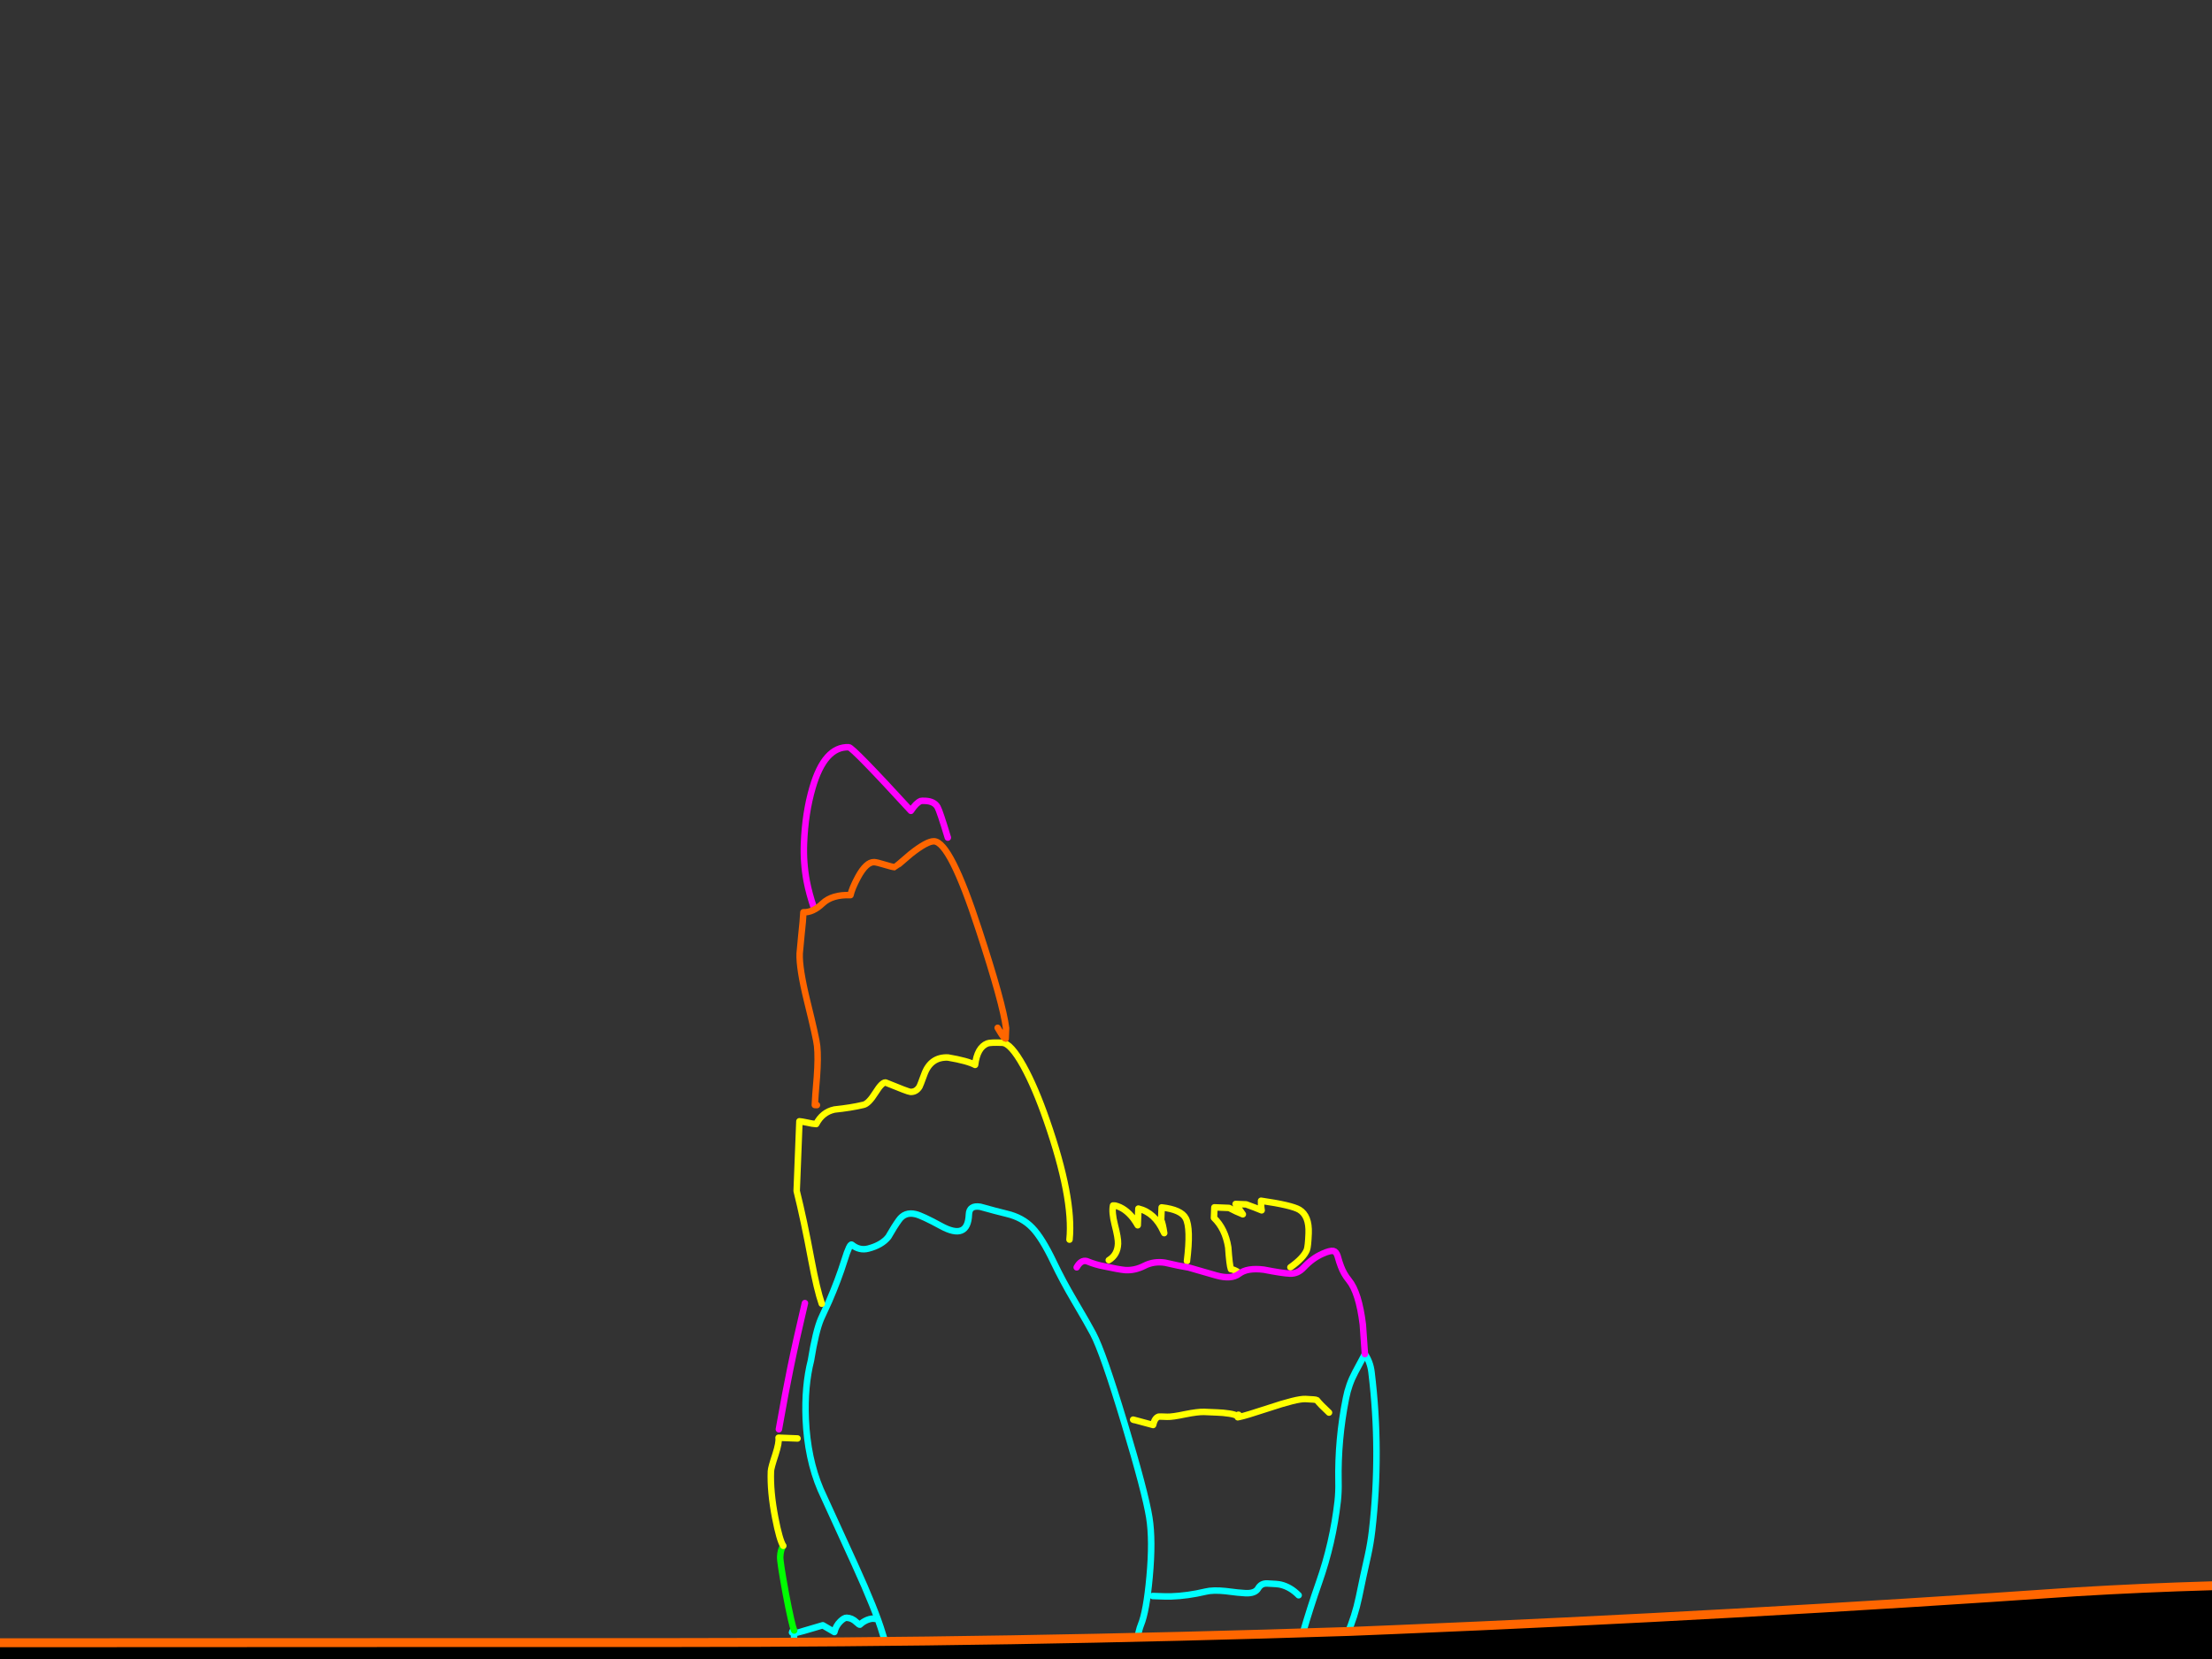 <?xml version="1.0" encoding="utf-8"?>
<svg id="EdithAnim12" image-rendering="inherit" baseProfile="basic" version="1.1" x="0px" y="0px" width="800" height="600" xmlns="http://www.w3.org/2000/svg" xmlns:xlink="http://www.w3.org/1999/xlink">
  <rect width="100%" height="100%" fill="#333333" stroke="none"/>
  <g id="14_JurorParrotf163r1" overflow="visible">
    <g id="Parrot">
      <path id="Layer2_0_1_STROKES" stroke="#FFF" stroke-width="2.346" stroke-linejoin="round" stroke-linecap="round" fill="none" d="M382.314,752.582 Q377.998,751.885 374.266,748.276 369.741,743.931 371.759,737.378 373.777,730.825 377.19,727.614 380.6,724.461 384.815,724.744 389.088,725.029 392.039,727.61 395.048,730.193 395.646,734.383 396.193,738.396 395.052,742.049 393.983,745.352 392.675,747.296 391.422,749.301 388.91,750.494 386.455,751.747 382.314,752.582Z M382.385,738.793 Q382.941,739.578 383.816,739.729 384.749,739.883 384.807,739.886 385.159,739.9 385.583,739.564 386.614,738.724 385.862,736.934 385.217,735.441 383.611,735.965 382.482,736.332 382.274,737.145 382.075,737.724 382.066,737.959 381.989,738.425 382.385,738.793Z M434.407,751.692 Q431.819,751.826 428.518,747.705 425.271,743.704 425.72,738.264 426.163,732.94 428.753,729.755 431.282,726.626 435.438,726.907 439.651,727.248 442.829,730.014 446.41,732.972 446.06,737.419 445.527,743.501 443.334,747.054 440.323,751.983 434.407,751.692Z M431.798,738.913 Q432.18,739.632 432.94,739.721 433.814,739.872 433.873,739.875 434.107,739.884 434.529,739.607 435.44,738.821 434.741,737.209 434.149,735.836 432.837,736.371 431.885,736.686 431.68,737.441 431.544,737.905 431.535,738.14 431.401,738.545 431.798,738.913Z" test="Parrot"/>
      <path id="Layer2_0_2_STROKES" stroke="#F00" stroke-width="2.346" stroke-linejoin="round" stroke-linecap="round" fill="none" d="M358.455,715.962 Q354.967,715.121 354.093,714.969 353.218,714.818 351.46,714.749 348.94,714.65 344.318,717.285 M367.134,686.253 L365.453,685.718 Q363.479,685.171 362.014,685.113 361.135,685.079 358.609,686.623 356.264,688.057 355.772,688.625 M318.513,656.995 Q328.443,668.654 331.26,683.613 333.635,696.383 331.157,714.656 328.94,730.767 336.609,746.211 345.095,763.27 359.785,770.303 374.473,777.394 385.974,778.96 397.472,780.586 408.647,776.975 419.881,773.366 428.288,765.538 436.631,757.825 436.995,756.02 M442.361,674.651 Q443.488,659.377 451.594,647.253 M403.737,686.751 Q401.215,683.718 399.642,680.428 399.424,680.008 396.494,679.893 394.97,679.834 392.896,680.339 392.481,680.44 388.919,681.474" test="Parrot"/>
      <path id="Layer2_0_3_STROKES" stroke="#0FF" stroke-width="2.346" stroke-linejoin="round" stroke-linecap="round" fill="none" d="M445.899,654.776 L446.84,650.235 Q445.806,649.667 444.522,649.499 443.706,649.349 441.948,649.28 437.084,649.089 433.288,653.108 429.43,657.182 426.735,657.076 425.797,657.039 420.67,656.075 415.602,655.113 414.606,655.074 408.804,654.846 407.529,657.437 406.309,660.089 401.856,659.914 400.86,659.875 397.256,658.971 393.594,658.064 392.657,658.027 392.012,658.002 389.637,660.198 387.321,662.396 384.508,662.285 383.512,662.246 379.733,661.335 375.953,660.424 375.016,660.387 373.961,660.345 370.971,661.754 369.476,662.458 368.04,663.165 367.864,663.158 364.408,661.497 360.542,659.819 358.666,659.745 356.264,659.651 353.114,660.642 351.568,661.169 350.197,661.702 347.853,661.61 336.18,658.452 326.481,655.841 322.1,655.317 321.223,655.224 320.579,655.198 M404.783,631.682 Q405.513,629.539 408.395,609.932 411.194,590.968 412.614,587.678 414.624,582.827 415.761,570.312 416.986,557.037 415.665,548.828 414.203,539.732 406.674,514.728 398.936,489.07 395.328,482.296 393.636,479.061 388.463,470.289 384.281,463.199 381.081,456.5 376.851,447.648 373.354,444.048 369.802,440.328 364.162,438.992 360.382,438.081 354.519,436.442 350.553,435.817 350.419,439.216 350.047,448.709 340.336,443.398 333.499,439.667 331.115,439.104 327.277,438.19 325.102,441.274 323.488,443.499 321.283,447.345 318.937,450.305 314.016,451.579 310.814,452.392 308.084,450.172 307.346,449.557 305.398,455.819 303.183,462.892 299.828,470.625 L296.94,476.909 Q295,481.449 293.295,492.025 290.935,501.323 291.408,513.197 292.018,527.541 296.801,538.763 297.071,539.36 309.125,565.716 316.798,582.568 319.23,590.88 321.039,597.113 324.627,605.881 327.147,611.967 327.412,615.675 M286.573,590.009 Q287.261,590.447 288.315,590.488 288.491,590.495 297.577,587.8 299.469,588.93 301.765,590.253 302.262,588.042 303.911,586.405 305.314,585.051 306.193,585.086 308.127,585.162 309.654,586.63 310.899,587.794 311.026,587.564 312.063,586.549 313.556,585.903 315.285,585.208 316.448,585.488 M316.919,651.24 Q286.406,619.699 287.202,590.444 L286.44,590.414 M451.594,647.253 Q457.357,633.511 462.2,619.263 467.042,605.074 471.189,590.623 473.838,581.454 477.009,572.422 482.094,558.008 483.803,542.874 484.178,539.309 484.079,535.842 483.791,520.748 486.787,505.723 487.747,500.713 490.153,496.23 491.925,492.954 493.636,489.735 495.579,492.569 496.022,496.226 499.529,525.004 496.237,553.575 495.706,558.132 494.706,562.67 493.003,570.174 491.475,577.685 490.03,584.613 487.191,591.133 481.318,604.695 475.103,618.009 466.91,635.353 451.594,647.253Z M469.672,576.947 Q466.737,573.956 463.19,573.113 462.144,572.837 458.277,572.685 456.109,572.6 455.039,574.436 453.967,576.331 450.509,576.195 448.224,576.105 443.203,575.439 438.702,574.969 436.035,575.627 429.459,577.188 423.525,577.366 421.938,577.421 416.898,577.223" test="Parrot"/>
      <path id="Layer2_0_4_STROKES" stroke="#0F0" stroke-width="2.346" stroke-linejoin="round" stroke-linecap="round" fill="none" d="M283.269,559.067 Q282.274,560.495 282.172,563.073 282.101,564.89 284.179,576.24 286.368,587.77 287.232,589.682" test="Parrot"/>
      <path id="Layer2_0_5_STROKES" stroke="#FF0" stroke-width="2.346" stroke-linejoin="round" stroke-linecap="round" fill="none" d="M288.431,520.24 L281.575,519.971 Q281.862,521.626 280.457,526.031 278.86,530.84 278.811,532.07 278.522,539.454 280.378,548.976 281.941,557.019 283.269,559.067 M440.217,720.286 Q452.769,714.499 454.505,703.181 455.296,697.989 455.856,692.67 437.754,688.849 430.404,693.667 427.684,701.659 431.076,707.955 434.524,714.311 436.215,716.08 437.904,717.907 440.217,720.286Z M449.06,690.877 Q451.941,678.783 439.198,677.461 436.848,677.545 434.877,678.407 430.056,681.622 431.474,691.831 M480.657,510.882 Q477.542,508.001 476.257,506.366 475.914,506.118 472.105,505.969 469.058,505.849 458.829,509.262 450.564,511.99 448.139,512.482 447.841,512.587 447.665,512.58 447.65,511.465 442.329,510.962 441.218,510.86 435.534,510.637 433.307,510.55 428.634,511.481 423.959,512.472 422.142,512.4 419.329,512.29 419.093,512.339 417.609,512.751 417.037,515.369 407.978,512.901 410.241,513.577 M448.139,512.482 Q448.436,512.376 448.218,511.957 447.723,511.115 447.665,512.58 M466.697,458.335 Q471.467,454.942 472.637,452.053 473.095,450.839 473.284,446.033 473.532,439.705 469.921,437.509 467.168,435.875 456.08,434.266 456.006,436.141 456.296,437.737 453.986,436.766 450.688,435.58 L446.879,435.431 Q448.324,437.483 449.49,439.172 446.89,438.131 444.533,436.864 L439.201,436.655 439.051,440.464 Q443.123,444.38 444.209,451.113 444.657,457.646 445.19,459.016 445.952,459.046 447.445,459.868 M429.282,456.103 Q430.747,444.188 428.834,440.591 427.196,437.475 420.126,436.669 L419.946,441.24 Q420.54,442.555 421.052,445.979 420.885,445.737 420.779,445.44 417.704,438.57 411.716,437.102 L411.479,443.138 Q410.766,441.878 409.874,440.669 406.97,436.916 403.366,436.012 L402.546,435.979 Q402.039,438.424 403.156,442.87 404.43,447.791 404.352,449.784 404.193,453.827 401.007,455.756 M386.802,448.332 Q388.328,433.367 378.573,405.283 374.408,393.264 370.134,385.525 365.529,377.245 362.481,377.125 358.145,376.955 357.072,377.382 353.435,378.824 352.659,385.132 349.958,383.677 342.846,382.458 336.575,382.212 334.271,388.578 332.826,392.512 332.573,392.972 331.379,394.979 329.27,394.896 328.449,394.864 320.248,391.49 318.958,391.439 316.641,395.163 314.136,399.173 312.301,399.571 307.916,400.631 301.787,401.271 297.407,402.214 295.183,406.529 293.953,406.48 291.859,405.987 289.764,405.553 289.119,405.528 L288.13,430.726 Q290.768,441.276 293.432,455.642 295.47,466.521 297.21,471.52" test="Parrot"/>
      <path id="Layer2_0_6_STROKES" stroke="#F0F" stroke-width="2.346" stroke-linejoin="round" stroke-linecap="round" fill="none" d="M493.636,489.735 L492.883,479.024 Q491.461,467.406 487.82,462.979 485.971,460.734 484.963,457.995 484.376,456.505 483.76,454.25 483.236,452.645 482.247,452.43 481.023,452.206 478.275,453.448 474.631,455.066 471.507,458.406 469.362,460.728 466.549,460.618 463.853,460.512 457.097,459.19 451.082,458.426 448.177,460.66 445.333,462.837 439.819,461.271 436.685,460.385 429.895,458.416 426.454,457.87 421.395,456.674 417.311,456.044 413.897,457.788 410.364,459.586 406.853,459.331 404.631,459.126 399.335,457.98 396.304,457.45 393.012,456.088 390.918,455.595 389.401,458.353 M291.116,471.28 Q287.81,485.236 285.846,494.902 284.258,502.469 281.695,516.924 M342.798,302.931 Q339.889,293.309 339.065,291.868 337.856,289.767 334.575,289.638 333.344,289.59 332.988,289.693 331.317,290.39 329.444,293.251 308.395,270.299 306.988,270.244 298.198,269.899 293.852,284.929 291.208,293.981 290.773,305.056 290.5,312.03 291.763,318.711 292.589,323.087 294.429,328.558" test="Parrot"/>
      <path id="Layer2_0_7_STROKES" stroke="#F60" stroke-width="2.346" stroke-linejoin="round" stroke-linecap="round" fill="none" d="M360.816,371.719 Q361.365,372.68 361.973,373.643 363.244,375.629 363.713,375.648 L363.863,371.839 Q362.747,362.874 353.994,336.178 343.676,304.492 337.816,304.261 335.296,304.163 329.36,308.86 323.832,313.631 323.714,313.627 322.718,313.588 319.935,312.715 317.094,311.841 316.156,311.804 313.285,311.691 310.247,317.324 308.156,321.233 307.589,323.734 300.967,323.474 297.493,326.742 294.017,330.068 290.56,329.933 290.457,332.569 289.816,338.413 289.235,344.26 289.212,344.846 289.002,350.178 291.937,362.149 295.28,375.661 295.528,378.312 295.953,382.437 295.44,389.519 294.797,396.947 294.691,399.643 L295.453,399.673" test="Parrot"/>
    </g>
    <g id="JuryBoxFront">
      <path fill="#000" stroke="none" d="M-3688.31,607.828 L-3724.236,565.862 -3727.216,773.6 Q-3714.041,773.602 -3695.56,773.6 L-3688.31,607.828 M1051.332,586.241 L1049.157,586.241 1020.401,614.514 1020.401,766.754 Q1037.291,766.781 1051.332,766.754 L1051.332,586.241 M775.126,605.573 Q655.107,608.312 535.329,615.158 413.779,621.039 292.148,621.764 167.457,622.488 42.766,622.327 -78.865,622.166 -200.495,621.764 -329.053,621.361 -457.611,619.83 -584.397,618.38 -711.102,616.286 -836.921,614.272 -962.74,617.494 -1087.27,620.636 -1211.881,627.402 -1333.109,632.638 -1454.578,630.785 -1582.492,628.771 -1710.325,620.877 -1829.458,612.903 -1949.075,611.211 -2068.128,609.6 -2187.261,610.648 -2315.094,611.775 -2442.927,613.709 -2571.243,615.722 -2699.479,617.655 -2826.828,619.589 -2954.339,621.683 -3078.386,623.777 -3202.513,624.744 -3326.158,625.71 -3450.124,623.294 -3569.58,620.958 -3688.31,607.828 L-3695.56,773.6 Q-3363.762,773.455 -1319.657,770.217 626.226,767.068 1020.401,766.754 L1020.401,614.514 Q898.046,602.834 775.126,605.573 M504.961,589.302 Q496.575,589.695 488.207,590.027 365.852,594.054 243.496,594.054 206.421,594.054 169.31,594.054 79.852,594.078 -9.672,594.135 -22.944,594.145 -36.254,594.135 -151.107,594.024 -266.063,592.363 -302.915,591.834 -339.766,590.752 -376.629,590.507 -413.55,590.188 -441.176,590.03 -468.888,589.785 -496.539,589.055 -524.226,588.657 -652.623,586.885 -781.1,585.597 -881.041,584.614 -980.944,588.98 -995.595,589.668 -1010.265,590.43 -1131.17,595.988 -1251.834,602.351 L-1509.675,603.64 Q-1639.038,597.437 -1768.24,589.463 -1885.279,581.327 -2003.043,580.2 -2130.393,578.911 -2257.581,580.683 -2381.789,582.455 -2506.159,584.952 -2623.198,587.369 -2740.317,589.866 -2859.37,592.363 -2978.584,594.296 -3104.162,596.31 -3230.061,594.699 -3352.014,593.168 -3473.806,585.113 -3599.142,577.622 -3724.236,565.862 L-3688.31,607.828 Q-3569.58,620.958 -3450.124,623.294 -3326.158,625.71 -3202.513,624.744 -3078.386,623.777 -2954.339,621.683 -2826.828,619.589 -2699.479,617.655 -2571.243,615.722 -2442.927,613.709 -2315.094,611.775 -2187.261,610.648 -2068.128,609.6 -1949.075,611.211 -1829.458,612.903 -1710.325,620.877 -1582.492,628.771 -1454.578,630.785 -1333.109,632.638 -1211.881,627.402 -1087.27,620.636 -962.74,617.494 -836.921,614.272 -711.102,616.286 -584.397,618.38 -457.611,619.83 -329.053,621.361 -200.495,621.764 -78.865,622.166 42.766,622.327 167.457,622.488 292.148,621.764 413.779,621.039 535.329,615.158 655.107,608.312 775.126,605.573 898.046,602.834 1020.401,614.514 L1049.157,586.241 1049.238,584.952 Q1019.615,582.284 989.953,579.636 967.241,577.519 944.523,576.011 847.919,569.886 750.961,575.689 628.092,584.213 504.961,589.302Z" test="JuryBoxFront" stroke-width="1.611"/>
      <path id="Layer1_0_1_STROKES" stroke="#F60" stroke-width="3.222" stroke-linejoin="round" stroke-linecap="round" fill="none" d="M1049.278,584.992 Q1019.615,582.284 989.953,579.636 967.241,577.519 944.523,576.051 847.919,569.886 750.961,575.689 628.092,584.213 504.961,589.342 496.575,589.695 488.207,590.027 365.852,594.054 243.496,594.054 206.421,594.054 169.35,594.054 79.852,594.078 -9.672,594.135 -22.944,594.145 -36.214,594.135 -151.107,594.024 -266.063,592.363 -302.915,591.834 -339.766,590.792 -376.629,590.507 -413.51,590.228 -441.176,590.03 -468.848,589.825 -496.539,589.055 -524.226,588.657 -652.623,586.885 -781.1,585.597 -881.041,584.614 -980.904,589.02 -995.595,589.668 -1010.265,590.43 -1131.17,595.988 -1251.834,602.351 L-1509.675,603.64 Q-1639.038,597.437 -1768.24,589.463 -1885.279,581.327 -2003.043,580.2 -2130.393,578.911 -2257.581,580.683 -2381.789,582.455 -2506.159,584.952 -2623.198,587.369 -2740.317,589.866 -2859.37,592.363 -2978.584,594.296 -3104.162,596.31 -3230.061,594.699 -3352.014,593.168 -3473.806,585.113 -3599.142,577.622 -3724.236,565.862 L-3688.31,607.828 Q-3569.58,620.958 -3450.124,623.294 -3326.158,625.71 -3202.513,624.744 -3078.386,623.777 -2954.339,621.683 -2826.828,619.589 -2699.479,617.655 -2571.243,615.722 -2442.927,613.709 -2315.094,611.775 -2187.261,610.648 -2068.128,609.6 -1949.075,611.211 -1829.458,612.903 -1710.325,620.877 -1582.492,628.771 -1454.578,630.785 -1333.109,632.638 -1211.881,627.402 -1087.27,620.636 -962.74,617.494 -836.921,614.272 -711.102,616.286 -584.397,618.38 -457.611,619.83 -329.053,621.361 -200.495,621.764 -78.865,622.166 42.766,622.327 167.457,622.488 292.148,621.764 413.779,621.039 535.329,615.158 655.107,608.312 775.126,605.573 898.046,602.834 1020.401,614.514 L1049.157,586.241 M1049.278,584.992 Q1050.304,585.1 1051.332,585.194 L1051.332,586.241 1051.332,766.754 1051.332,784.797 M1020.401,784.797 L1020.401,766.794 M-3695.56,773.6 L-3696.043,784.797 M1020.401,766.794 L1020.401,614.514 M-3727.377,784.797 L-3727.216,773.6 -3724.236,565.862 M-3688.31,607.828 L-3695.56,773.6" test="JuryBoxFront"/>
    </g>
  </g>
</svg>